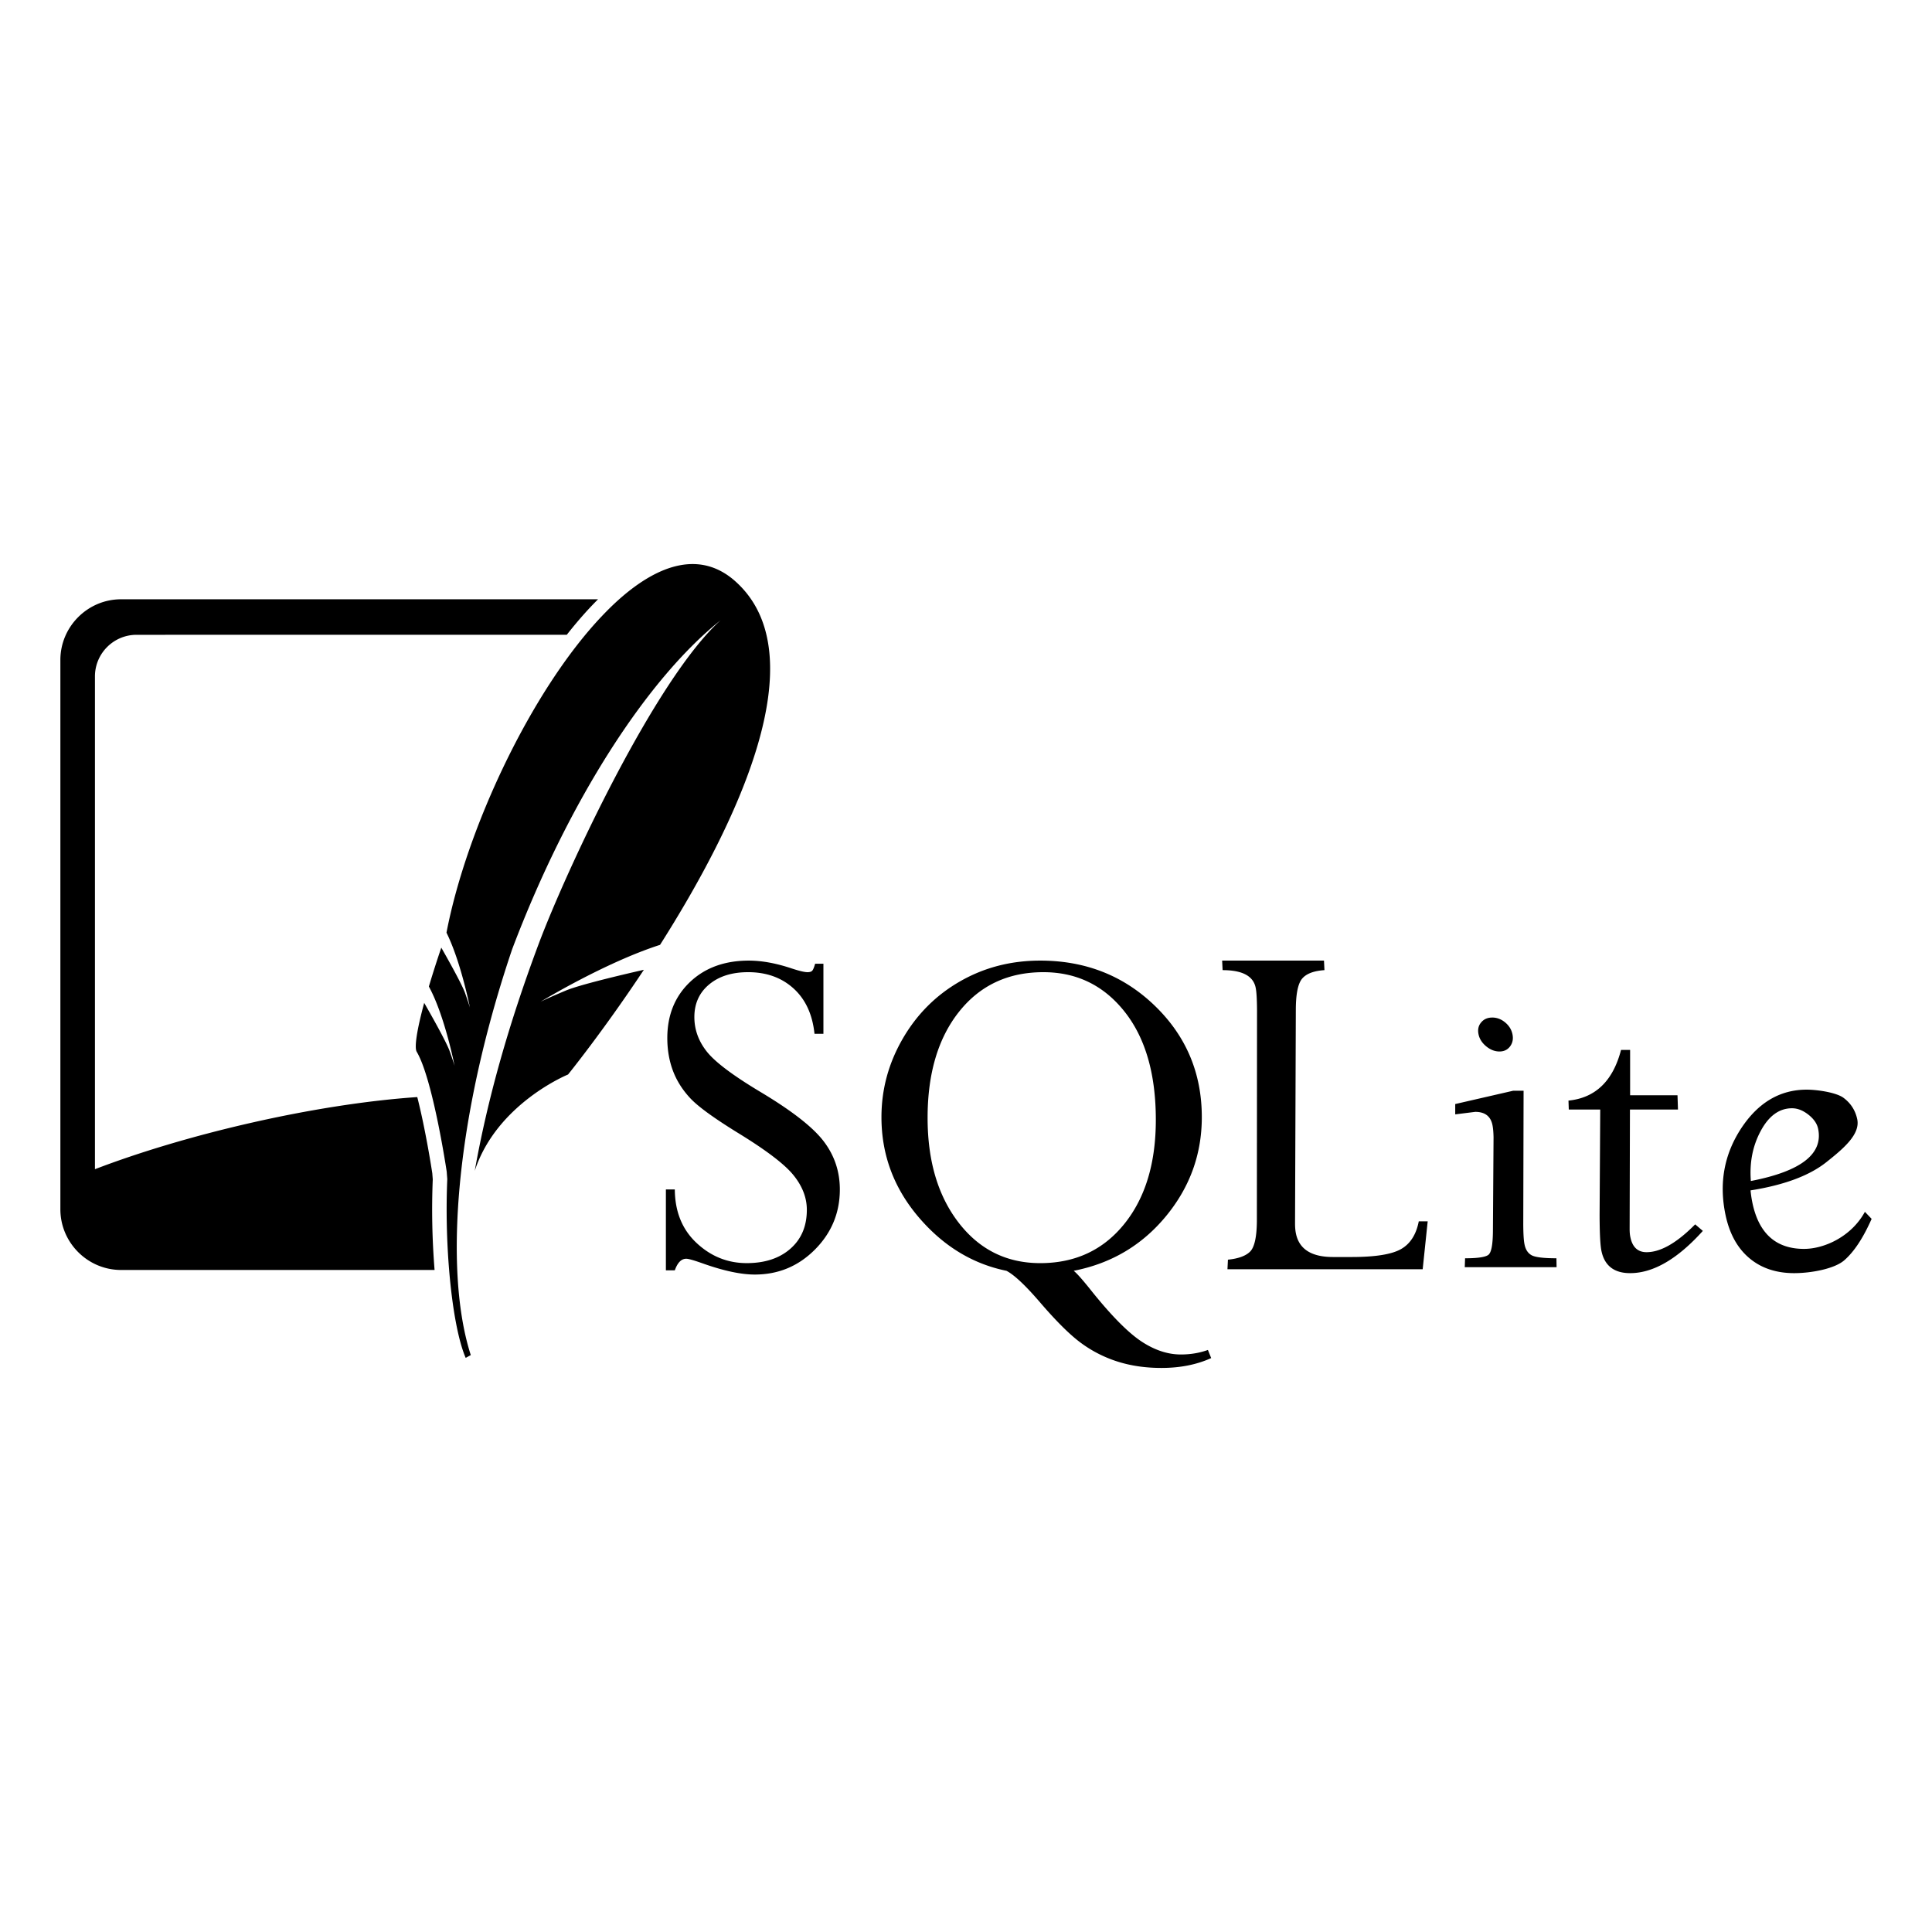 <svg xmlns="http://www.w3.org/2000/svg" viewBox="0 0 512 512"><path d="M198.441 254.57c-6.397 0-11.6 1.894-15.588 5.678-3.987 3.79-6.01 8.756-6.01 14.842 0 3.153.502 6.029 1.491 8.663.99 2.64 2.532 5.086 4.603 7.297 2.07 2.212 6.216 5.216 12.394 9.037 7.582 4.627 12.543 8.384 14.924 11.317 2.382 2.93 3.565 6 3.565 9.202 0 4.287-1.41 7.709-4.312 10.28-2.904 2.574-6.79 3.855-11.606 3.855-5.08 0-9.507-1.79-13.307-5.346-3.8-3.562-5.72-8.273-5.763-14.178h-2.363v21.432h2.363c.723-2.03 1.72-3.067 3.027-3.067.628 0 2.101.433 4.394 1.243 5.58 1.985 10.161 2.943 13.763 2.943 6.206 0 11.504-2.173 15.918-6.59 4.408-4.416 6.633-9.743 6.633-15.96 0-4.822-1.469-9.113-4.352-12.851-2.884-3.744-8.492-8.099-16.873-13.1-7.211-4.333-11.892-7.861-14.052-10.612-2.164-2.747-3.276-5.786-3.276-9.12 0-3.607 1.326-6.504 3.939-8.665 2.613-2.162 6.037-3.233 10.322-3.233 4.821 0 8.84 1.431 12.021 4.312 3.178 2.885 5.015 6.883 5.556 12.02h2.363V255.4h-2.197c-.27.947-.518 1.552-.747 1.824-.222.27-.65.414-1.285.414-.764 0-2.127-.321-4.063-.954-4.145-1.395-7.967-2.114-11.483-2.114h.001zM323.881 254.57l.125 2.528c5.19 0 8.097 1.529 8.747 4.601.242 1.1.353 3.13.372 6.053l-.04 55.922c-.044 4.177-.639 6.843-1.783 8-1.146 1.15-3.083 1.87-5.886 2.156l-.125 2.53h51.735l1.327-12.686h-2.364c-.675 3.455-2.221 5.932-4.683 7.337-2.47 1.417-6.836 2.114-13.141 2.114h-4.893c-5.674 0-8.956-2.05-9.824-6.177-.178-.816-.24-1.69-.249-2.652l.207-56.544c0-4.17.526-6.964 1.618-8.333 1.102-1.362 3.09-2.125 5.968-2.321l-.123-2.529H323.88zM320.11 357.75c-2.25.81-4.647 1.202-7.172 1.202-3.428 0-6.892-1.13-10.364-3.4-3.467-2.275-7.803-6.614-12.975-13.017-2.431-3.067-4.109-5.002-5.058-5.761 9.912-1.936 18.061-6.739 24.417-14.427 6.354-7.683 9.534-16.453 9.534-26.282 0-11.67-4.152-21.478-12.394-29.474-8.25-7.997-18.394-12.022-30.428-12.022-7.795 0-14.872 1.839-21.266 5.514-6.404 3.67-11.473 8.765-15.214 15.255-3.739 6.49-5.596 13.382-5.596 20.728 0 9.867 3.23 18.659 9.742 26.365 6.515 7.7 14.322 12.498 23.38 14.343 2.07 1.078 5.034 3.864 8.913 8.374 4.37 5.088 8.069 8.758 11.11 10.943a33.383 33.383 0 009.782 4.85c3.47 1.057 7.22 1.577 11.276 1.577 4.912 0 9.309-.855 13.182-2.613l-.87-2.156zm-44.44-23.008c-8.876 0-16.075-3.553-21.598-10.695-5.518-7.142-8.249-16.414-8.249-27.816 0-11.716 2.764-21.095 8.333-28.106 5.564-7.003 13.016-10.488 22.343-10.488 8.792 0 15.97 3.463 21.515 10.447 5.543 6.986 8.291 16.561 8.291 28.686 0 11.49-2.787 20.689-8.374 27.609-5.587 6.918-13.021 10.363-22.26 10.363zM395.473 269.66c-1.262 0-2.223.425-2.943 1.284-.736.856-.962 1.892-.705 3.15.249 1.222.938 2.291 2.032 3.192 1.087.9 2.26 1.369 3.523 1.369 1.22 0 2.15-.468 2.819-1.369.668-.9.872-1.97.621-3.191-.257-1.259-.922-2.295-1.948-3.152-1.038-.858-2.178-1.285-3.399-1.285v.001zM429.59 278.24c-2.144 8.248-6.792 12.712-13.928 13.431l.082 2.364h8.333l-.166 27.94c.013 4.776.16 7.957.497 9.576.821 3.874 3.352 5.845 7.587 5.845 6.127 0 12.553-3.733 19.275-11.193l-2.03-1.741c-4.854 4.913-9.145 7.379-12.893 7.379-2.303 0-3.73-1.325-4.27-3.939-.147-.635-.206-1.377-.206-2.238l.082-31.63h12.727l-.125-3.773h-12.56v-12.02h-2.405zM400.987 289.06l-15.338 3.524v2.735l5.306-.663c2.57 0 4.082 1.163 4.56 3.482.16.776.262 1.866.29 3.234l-.166 25.08c-.043 3.47-.428 5.487-1.202 6.093-.781.607-2.84.913-6.177.913l-.083 2.362h24.334l-.042-2.363c-3.38 0-5.573-.267-6.55-.788-.96-.516-1.622-1.459-1.906-2.901-.22-1.04-.317-2.83-.332-5.306l.084-35.402h-2.779.001zM494.218 321.145c-3.553 6.535-10.72 9.825-16.126 9.825-7.432 0-11.984-4.078-13.68-12.188a29.666 29.666 0 01-.498-3.316c8.842-1.4 15.542-3.879 20.064-7.461 4.519-3.586 9.055-7.386 8.209-11.4-.505-2.387-1.743-4.262-3.649-5.68-1.93-1.417-6.94-2.156-9.742-2.156-7.119 0-12.908 3.456-17.41 10.323-4.479 6.877-5.865 14.498-4.105 22.883 1.037 4.91 3.101 8.717 6.26 11.399 3.154 2.682 7.155 4.022 11.94 4.022 4.453 0 10.654-1.129 13.264-3.4 2.617-2.27 5.027-5.948 7.255-10.985l-1.782-1.866zm-27.61-21.431c2.134-3.987 4.91-6.011 8.292-6.011 1.48 0 2.911.572 4.352 1.699 1.422 1.124 2.287 2.373 2.57 3.731 1.389 6.668-4.523 11.277-17.825 13.845-.38-4.86.463-9.276 2.612-13.264zM114.686 312.548c-.062-.787-.105-1.361-.124-1.62-.197-1.297-1.782-11.535-3.98-20.192-27.47 1.877-61.559 9.958-85.42 19.115V179.255c0-6.08 4.946-11.026 11.026-11.026H150.2c2.095-2.67 4.199-5.135 6.292-7.356a94.13 94.13 0 011.997-2.056H32.085c-8.847 0-16.085 7.239-16.085 16.085v145.57c0 8.847 7.238 16.085 16.085 16.085h83.084a199.433 199.433 0 01-.483-24.009z"/><path d="M194.873 154.052c-9.041-8.061-19.987-4.823-30.79 4.765-1.603 1.424-3.203 3.004-4.795 4.692-18.48 19.605-35.634 55.918-40.964 83.652 2.077 4.21 3.699 9.582 4.766 13.687.274 1.052.52 2.04.718 2.88.47 1.991.722 3.28.722 3.28s-.166-.626-.846-2.597c-.13-.378-.274-.79-.445-1.277a14.805 14.805 0 00-.285-.705c-1.205-2.802-4.54-8.717-6.007-11.292a282.048 282.048 0 00-3.293 10.3c4.236 7.752 6.818 21.037 6.818 21.037s-.224-.861-1.288-3.866c-.946-2.657-5.653-10.906-6.768-12.834-1.908 7.042-2.666 11.797-1.982 12.954 1.327 2.242 2.59 6.113 3.7 10.393 2.508 9.642 4.25 21.38 4.25 21.38s.056.779.152 1.976c-.35 8.097-.14 16.492.487 24.08.83 10.044 2.394 18.673 4.387 23.291l1.353-.737c-2.926-9.099-4.115-21.022-3.595-34.774.788-21.018 5.625-46.367 14.562-72.787 15.1-39.882 36.05-71.882 55.223-87.164-17.476 15.783-41.128 66.87-48.208 85.787-7.928 21.186-13.546 41.066-16.932 60.113 5.842-17.857 24.73-25.532 24.73-25.532s9.264-11.426 20.09-27.749c-6.484 1.48-17.133 4.012-20.7 5.51-5.262 2.207-6.679 2.96-6.679 2.96s17.042-10.379 31.664-15.077c20.108-31.672 42.017-76.665 19.954-96.346z"/></svg>